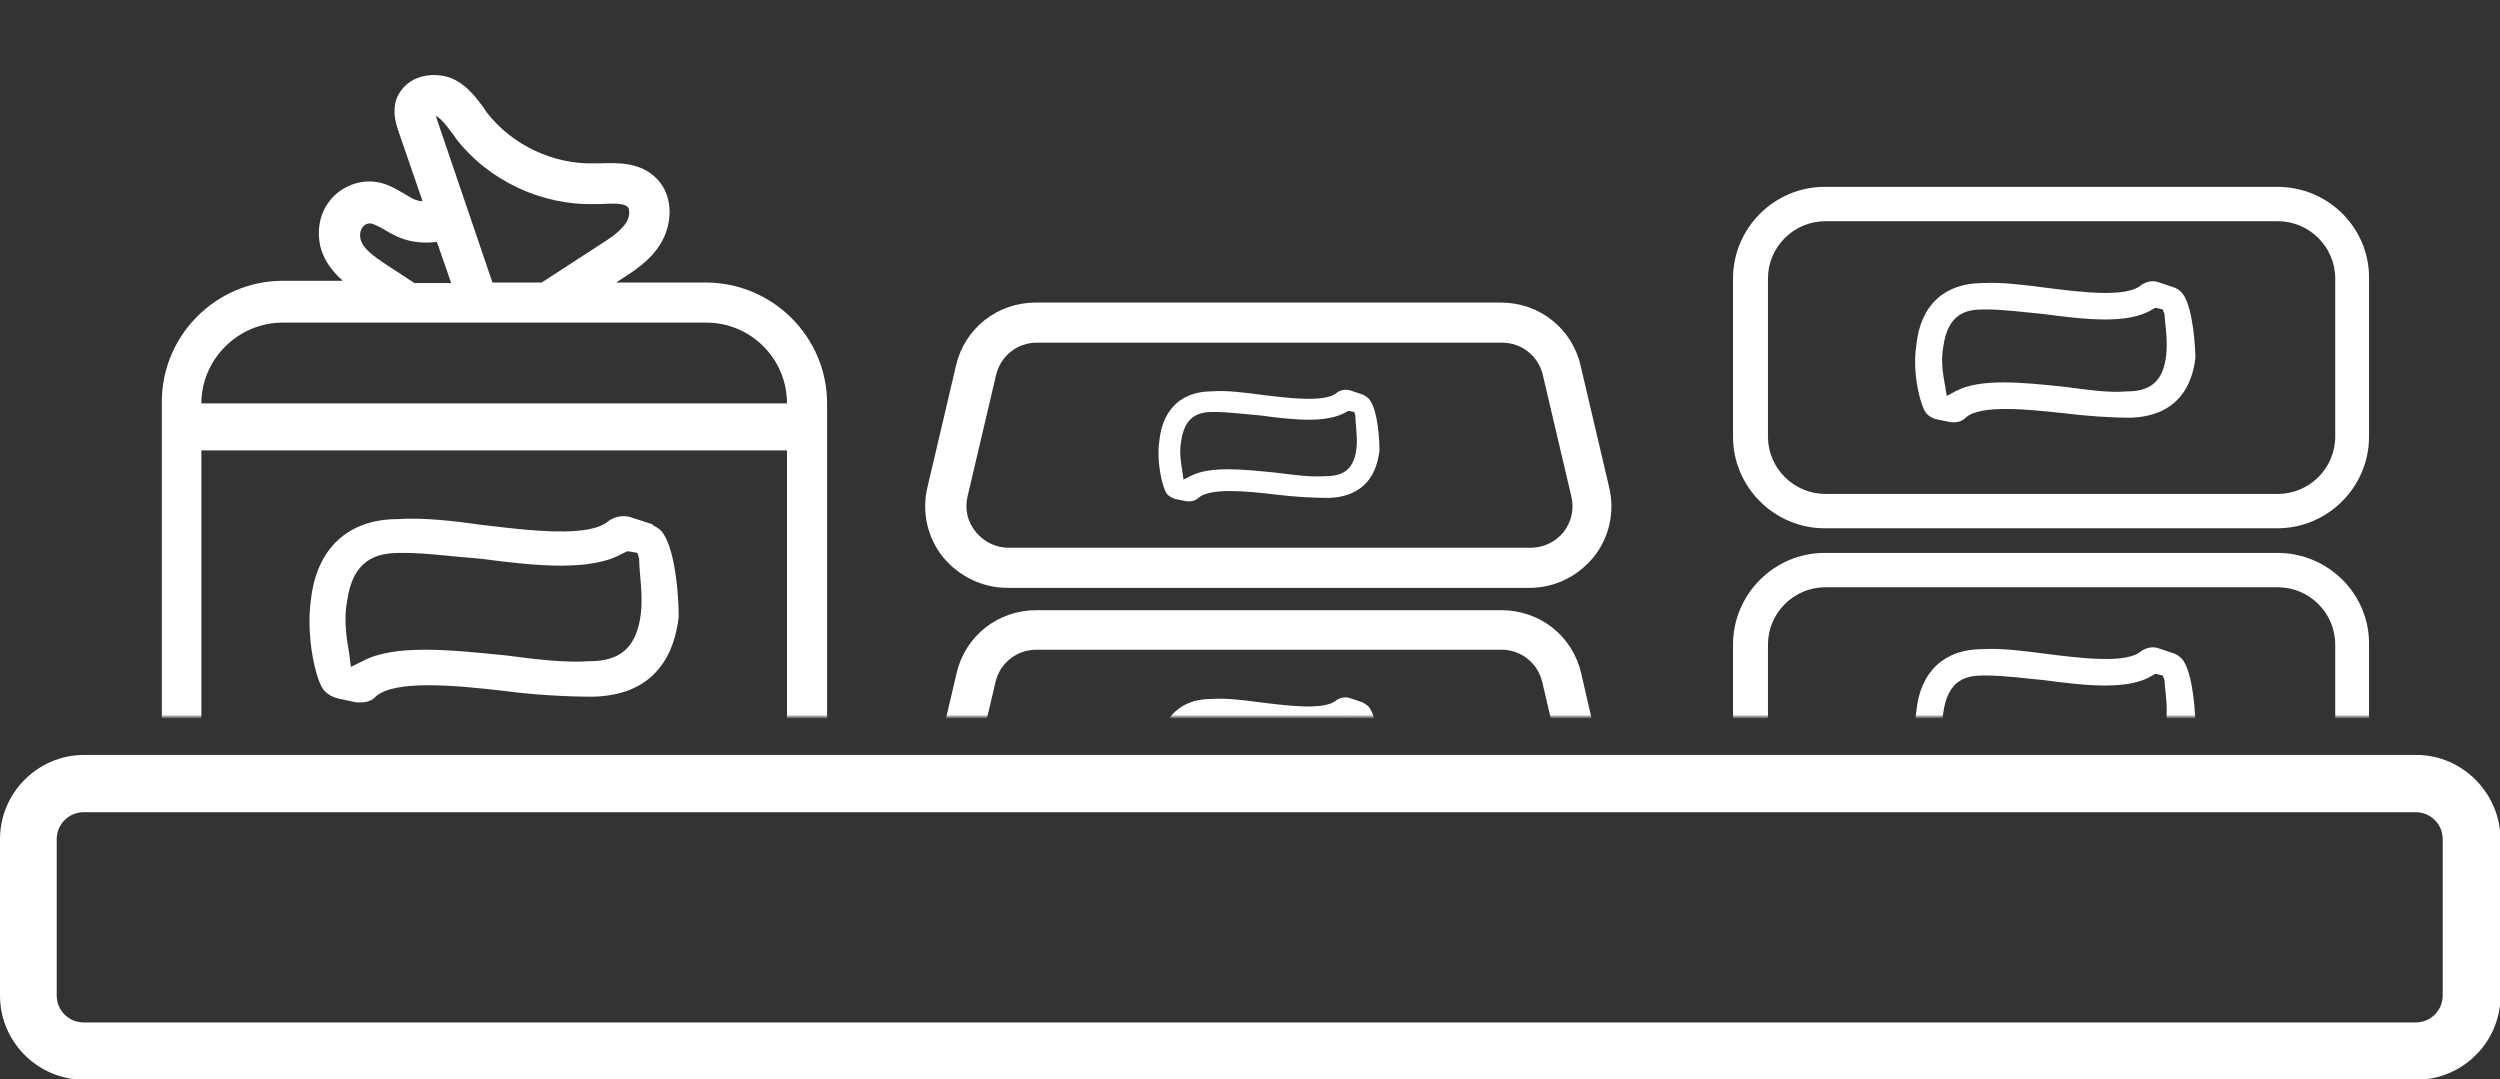 <svg width="600" height="259" viewBox="0 0 600 259" fill="none" xmlns="http://www.w3.org/2000/svg">
<rect x="0" y="0" width="600" height="259" fill="#333333" stroke="none"/>
<g clip-path="url(#clip0)">
<path d="M579.922 181.183H20.215C9.076 181.183 0 190.257 0 201.393V238.927C0 250.063 9.076 259.138 20.215 259.138H579.922C591.061 259.138 600.138 250.063 600.138 238.927V201.393C600 190.257 590.924 181.183 579.922 181.183ZM586.248 238.927C586.248 242.502 583.36 245.389 579.785 245.389H20.078C16.502 245.389 13.614 242.502 13.614 238.927V201.393C13.614 197.818 16.502 194.931 20.078 194.931H579.785C583.36 194.931 586.248 197.818 586.248 201.393V238.927Z" fill="white"/>
</g>
<mask id="mask0" mask-type="alpha" maskUnits="userSpaceOnUse" x="21" y="0" width="562" height="172">
<rect x="21" width="562" height="172" fill="#C4C4C4"/>
</mask>
<g mask="url(#mask0)">
<path d="M169.348 67.804H147.895L149.133 66.979C152.158 65.055 156.009 62.58 158.484 58.593C161.235 54.193 161.922 47.319 157.659 42.919C153.671 38.795 148.033 39.07 143.907 39.207C143.495 39.207 143.082 39.207 142.669 39.207C132.768 39.482 122.867 34.807 116.816 26.971C116.541 26.558 116.266 26.146 115.991 25.733C114.34 23.534 112.415 20.921 109.39 19.272C106.639 17.759 103.064 17.622 100.176 18.722C97.7 19.684 95.913 21.609 95.088 23.946C94.125 26.971 95.088 29.858 95.638 31.508L101.413 48.281C100.726 48.281 100.176 48.144 99.488 47.869C98.8 47.594 97.975 47.044 97.013 46.494C95.088 45.394 92.75 43.882 89.724 43.607C85.599 43.194 81.335 45.119 78.86 48.556C76.522 51.718 75.972 55.98 77.072 59.83C78.035 62.992 80.098 65.467 82.298 67.392H67.859C51.906 67.392 38.842 80.453 38.842 96.401V192.78C38.842 208.728 51.906 221.789 67.859 221.789H169.486C185.438 221.789 198.503 208.728 198.503 192.78V96.814C198.503 80.866 185.438 67.804 169.348 67.804ZM188.876 108.088V181.231H48.331V108.088H188.876ZM104.851 27.933C105.952 28.621 107.052 29.995 108.289 31.645C108.564 32.058 108.977 32.47 109.252 33.02C117.091 43.332 130.018 49.381 142.944 48.969C143.357 48.969 143.907 48.969 144.32 48.969C146.795 48.831 149.683 48.694 150.646 49.656C151.196 50.206 151.196 52.131 150.233 53.506C148.858 55.568 146.382 57.218 143.77 58.868L130.018 67.804H118.191L104.851 28.621C104.851 28.483 104.714 28.071 104.576 27.796C104.714 27.933 104.714 27.933 104.851 27.933ZM92.75 63.542C89.862 61.617 87.111 59.693 86.561 57.493C86.286 56.53 86.424 55.293 86.974 54.606C87.386 53.918 88.349 53.506 89.037 53.643C89.862 53.781 91.099 54.468 92.337 55.156C93.437 55.843 94.675 56.53 96.05 57.08C98.8 58.18 101.963 58.455 104.851 58.043L108.289 67.942H99.488L92.75 63.542ZM67.859 77.428H169.486C180.212 77.428 188.876 86.09 188.876 96.814H48.331C48.331 86.228 57.132 77.428 67.859 77.428ZM169.348 212.715H67.859C57.132 212.715 48.468 204.054 48.468 193.33V192.505H188.876V193.33C188.876 203.916 180.075 212.715 169.348 212.715Z" fill="white"/>
<path d="M77.897 165.832C78.86 166.795 79.685 167.207 81.06 167.619L85.599 168.582C86.011 168.582 86.011 168.582 86.561 168.582C87.936 168.582 89.312 168.169 90.137 167.207C94.675 163.082 109.252 164.457 121.079 165.832C128.367 166.795 136.068 167.207 142.394 167.207C157.797 166.795 161.922 156.346 162.885 148.096C162.885 140.81 161.51 128.986 157.934 126.786C157.521 126.373 156.971 126.373 156.559 125.824L151.058 124.036C149.27 123.624 147.483 124.036 146.107 124.999C141.569 129.123 126.992 127.336 115.578 125.961C108.702 124.999 101.413 124.174 95.5 124.586C83.673 124.586 75.972 131.46 74.597 144.109C73.359 153.183 75.972 164.045 77.897 165.832ZM83.261 144.522C84.636 134.073 90.549 132.698 96.05 132.698H97.013C102.513 132.698 109.252 133.66 115.165 134.073C128.78 135.86 141.982 137.235 149.683 132.698L150.645 132.285L152.983 132.698L153.396 134.073C153.396 137.647 154.359 142.322 153.808 147.271C152.846 154.971 149.27 158.683 141.569 158.683C135.656 159.095 128.78 158.27 121.491 157.308C107.877 155.933 94.675 154.558 86.974 158.683L84.223 160.058L83.811 156.895C83.261 153.596 82.436 149.059 83.261 144.522Z" fill="white"/>
<path d="M241.821 141.085H367.102C373.153 141.085 378.653 138.335 382.504 133.66C386.217 128.986 387.592 122.936 386.217 117.024L379.341 87.74C377.278 78.803 369.44 72.616 360.226 72.616H248.56C239.346 72.616 231.507 78.803 229.444 87.74L222.568 117.024C221.193 122.936 222.568 128.986 226.281 133.66C230.269 138.472 235.908 141.085 241.821 141.085ZM232.195 119.224L239.071 89.939C240.171 85.403 244.159 82.24 248.835 82.24H360.501C365.177 82.24 369.165 85.403 370.265 89.939L377.141 119.224C377.828 122.249 377.141 125.274 375.215 127.748C373.29 130.086 370.402 131.46 367.377 131.46H242.096C239.071 131.46 236.183 130.086 234.257 127.748C232.195 125.274 231.507 122.249 232.195 119.224Z" fill="white"/>
<path d="M282.115 119.774L284.865 120.324C285.14 120.324 285.14 120.324 285.415 120.324C286.24 120.324 287.065 120.049 287.615 119.499C290.366 117.025 299.03 117.849 306.043 118.674C310.444 119.224 314.982 119.499 318.832 119.499C328.046 119.224 330.522 113.037 331.072 108.088C331.072 103.688 330.247 96.677 328.046 95.302C327.771 95.027 327.496 95.027 327.221 94.752L323.921 93.652C322.821 93.377 321.72 93.652 320.895 94.202C318.145 96.677 309.481 95.577 302.743 94.752C298.617 94.202 294.354 93.652 290.778 93.927C283.765 93.927 279.089 98.051 278.264 105.613C277.439 110.975 279.089 117.574 280.189 118.674C280.739 119.224 281.289 119.499 282.115 119.774ZM283.49 105.888C284.315 99.701 287.89 98.876 291.053 98.876H291.603C294.904 98.876 298.892 99.426 302.468 99.701C310.581 100.801 318.42 101.626 323.096 98.876L323.646 98.601L325.021 98.876L325.296 99.701C325.296 101.901 325.846 104.651 325.571 107.538C325.021 112.213 322.821 114.275 318.282 114.275C314.707 114.55 310.719 114 306.318 113.45C298.204 112.625 290.366 111.8 285.69 114.275L284.04 115.1L283.765 113.175C283.49 111.25 282.94 108.638 283.49 105.888Z" fill="white"/>
<path d="M379.479 161.57C377.416 152.633 369.577 146.446 360.364 146.446H248.697C239.483 146.446 231.645 152.633 229.582 161.57L222.706 190.854C221.331 196.766 222.706 202.816 226.419 207.49C230.132 212.165 235.77 214.915 241.821 214.915H367.102C373.153 214.915 378.654 212.165 382.504 207.49C386.217 202.816 387.592 196.766 386.217 190.854L379.479 161.57ZM374.941 201.441C373.015 203.778 370.127 205.153 367.102 205.153H241.821C238.796 205.153 235.908 203.778 233.983 201.441C232.057 199.104 231.37 195.941 232.057 192.917L238.933 163.632C240.033 159.095 244.022 155.933 248.697 155.933H360.364C365.039 155.933 369.027 159.095 370.127 163.632L377.003 192.917C377.554 196.079 376.866 199.104 374.941 201.441Z" fill="white"/>
<path d="M327.909 169.132C327.634 168.857 327.359 168.857 327.083 168.582L323.783 167.482C322.683 167.207 321.583 167.482 320.758 168.032C318.007 170.507 309.343 169.407 302.605 168.582C298.479 168.032 294.216 167.482 290.641 167.757C283.627 167.757 278.951 171.881 278.126 179.443C277.301 184.805 278.951 191.405 280.052 192.504C280.602 193.054 281.152 193.329 281.977 193.604L284.727 194.154C285.002 194.154 285.002 194.154 285.277 194.154C286.102 194.154 286.928 193.879 287.478 193.329C290.228 190.855 298.892 191.68 305.905 192.504C310.306 193.054 314.844 193.329 318.695 193.329C327.909 193.054 330.384 186.867 330.934 181.918C330.934 177.518 330.109 170.369 327.909 169.132ZM325.571 181.231C325.021 185.905 322.82 187.967 318.282 187.967C314.707 188.242 310.719 187.692 306.318 187.142C298.204 186.318 290.366 185.493 285.69 187.967L284.04 188.792L283.765 186.868C283.49 184.943 282.94 182.193 283.49 179.581C284.315 173.394 287.89 172.569 291.053 172.569H291.603C294.904 172.569 298.892 173.119 302.467 173.394C310.581 174.494 318.42 175.319 323.095 172.569L323.645 172.294L325.021 172.569L325.296 173.394C325.296 175.594 325.846 178.343 325.571 181.231Z" fill="white"/>
<path d="M546.566 44.844H437.925C425.823 44.844 415.922 54.743 415.922 66.842V104.788C415.922 116.887 425.823 126.786 437.925 126.786H546.566C558.668 126.786 568.569 116.887 568.569 104.788V66.842C568.707 54.743 558.805 44.844 546.566 44.844ZM560.455 104.788C560.455 112.35 554.267 118.537 546.703 118.537H438.063C430.499 118.537 424.311 112.35 424.311 104.788V66.842C424.311 59.28 430.499 53.093 438.063 53.093H546.703C554.267 53.093 560.455 59.28 560.455 66.842V104.788Z" fill="white"/>
<path d="M523.049 69.729C522.637 69.316 522.362 69.316 521.949 69.041L517.824 67.666C516.449 67.254 515.073 67.666 513.973 68.354C510.535 71.516 499.534 70.141 490.87 69.041C485.644 68.354 480.143 67.666 475.743 67.942C466.804 67.942 460.89 73.166 459.928 82.79C458.828 89.664 461.028 97.914 462.403 99.288C463.091 99.976 463.778 100.388 464.879 100.663L468.317 101.351C468.729 101.351 468.729 101.351 469.004 101.351C470.104 101.351 471.067 100.938 471.755 100.251C475.193 97.089 486.194 98.189 495.133 99.151C500.634 99.838 506.547 100.251 511.36 100.251C523.049 99.838 526.212 92.002 526.9 85.815C526.763 80.453 525.8 71.516 523.049 69.729ZM519.887 85.265C519.199 91.177 516.449 93.927 510.535 93.927C505.997 94.339 500.909 93.514 495.408 92.827C485.094 91.727 475.055 90.764 469.279 93.927L467.216 95.026L466.804 92.552C466.391 90.077 465.704 86.64 466.391 83.203C467.491 75.228 471.892 74.266 476.018 74.266H476.705C480.831 74.266 486.057 74.953 490.457 75.366C500.771 76.741 510.81 77.841 516.586 74.266L517.274 73.853L519.061 74.266L519.474 75.366C519.612 77.978 520.299 81.415 519.887 85.265Z" fill="white"/>
<path d="M546.566 132.698H437.925C425.823 132.698 415.922 142.597 415.922 154.696V192.642C415.922 204.741 425.823 214.64 437.925 214.64H546.566C558.668 214.64 568.569 204.741 568.569 192.642V154.696C568.707 142.597 558.805 132.698 546.566 132.698ZM560.455 192.642C560.455 200.204 554.267 206.391 546.703 206.391H438.063C430.499 206.391 424.311 200.204 424.311 192.642V154.696C424.311 147.134 430.499 140.947 438.063 140.947H546.703C554.267 140.947 560.455 147.134 560.455 154.696V192.642Z" fill="white"/>
<path d="M523.049 157.582C522.637 157.17 522.362 157.17 521.949 156.895L517.824 155.52C516.449 155.108 515.073 155.52 513.973 156.207C510.535 159.37 499.534 157.995 490.87 156.895C485.644 156.207 480.143 155.52 475.743 155.795C466.804 155.795 460.89 161.019 459.928 170.644C458.828 177.518 461.028 185.767 462.403 187.142C463.091 187.829 463.778 188.242 464.879 188.517L468.317 189.204C468.729 189.204 468.729 189.204 469.004 189.204C470.104 189.204 471.067 188.792 471.755 188.104C475.193 184.942 486.194 186.042 495.133 187.004C500.634 187.692 506.547 188.104 511.36 188.104C523.049 187.692 526.212 179.855 526.9 173.668C526.763 168.306 525.8 159.37 523.049 157.582ZM519.887 173.118C519.199 179.03 516.449 181.78 510.535 181.78C505.997 182.192 500.909 181.368 495.408 180.68C485.094 179.58 475.055 178.618 469.279 181.78L467.216 182.88L466.804 180.405C466.391 177.93 465.704 174.493 466.391 171.056C467.491 163.082 471.892 162.119 476.018 162.119H476.705C480.831 162.119 486.057 162.807 490.457 163.219C500.771 164.594 510.81 165.694 516.586 162.119L517.274 161.707L519.061 162.119L519.474 163.219C519.612 165.832 520.299 169.269 519.887 173.118Z" fill="white"/>
</g>
<defs>
<clipPath id="clip0">
<rect width="600" height="256" fill="white" transform="translate(0 3)"/>
</clipPath>
</defs>
</svg>
